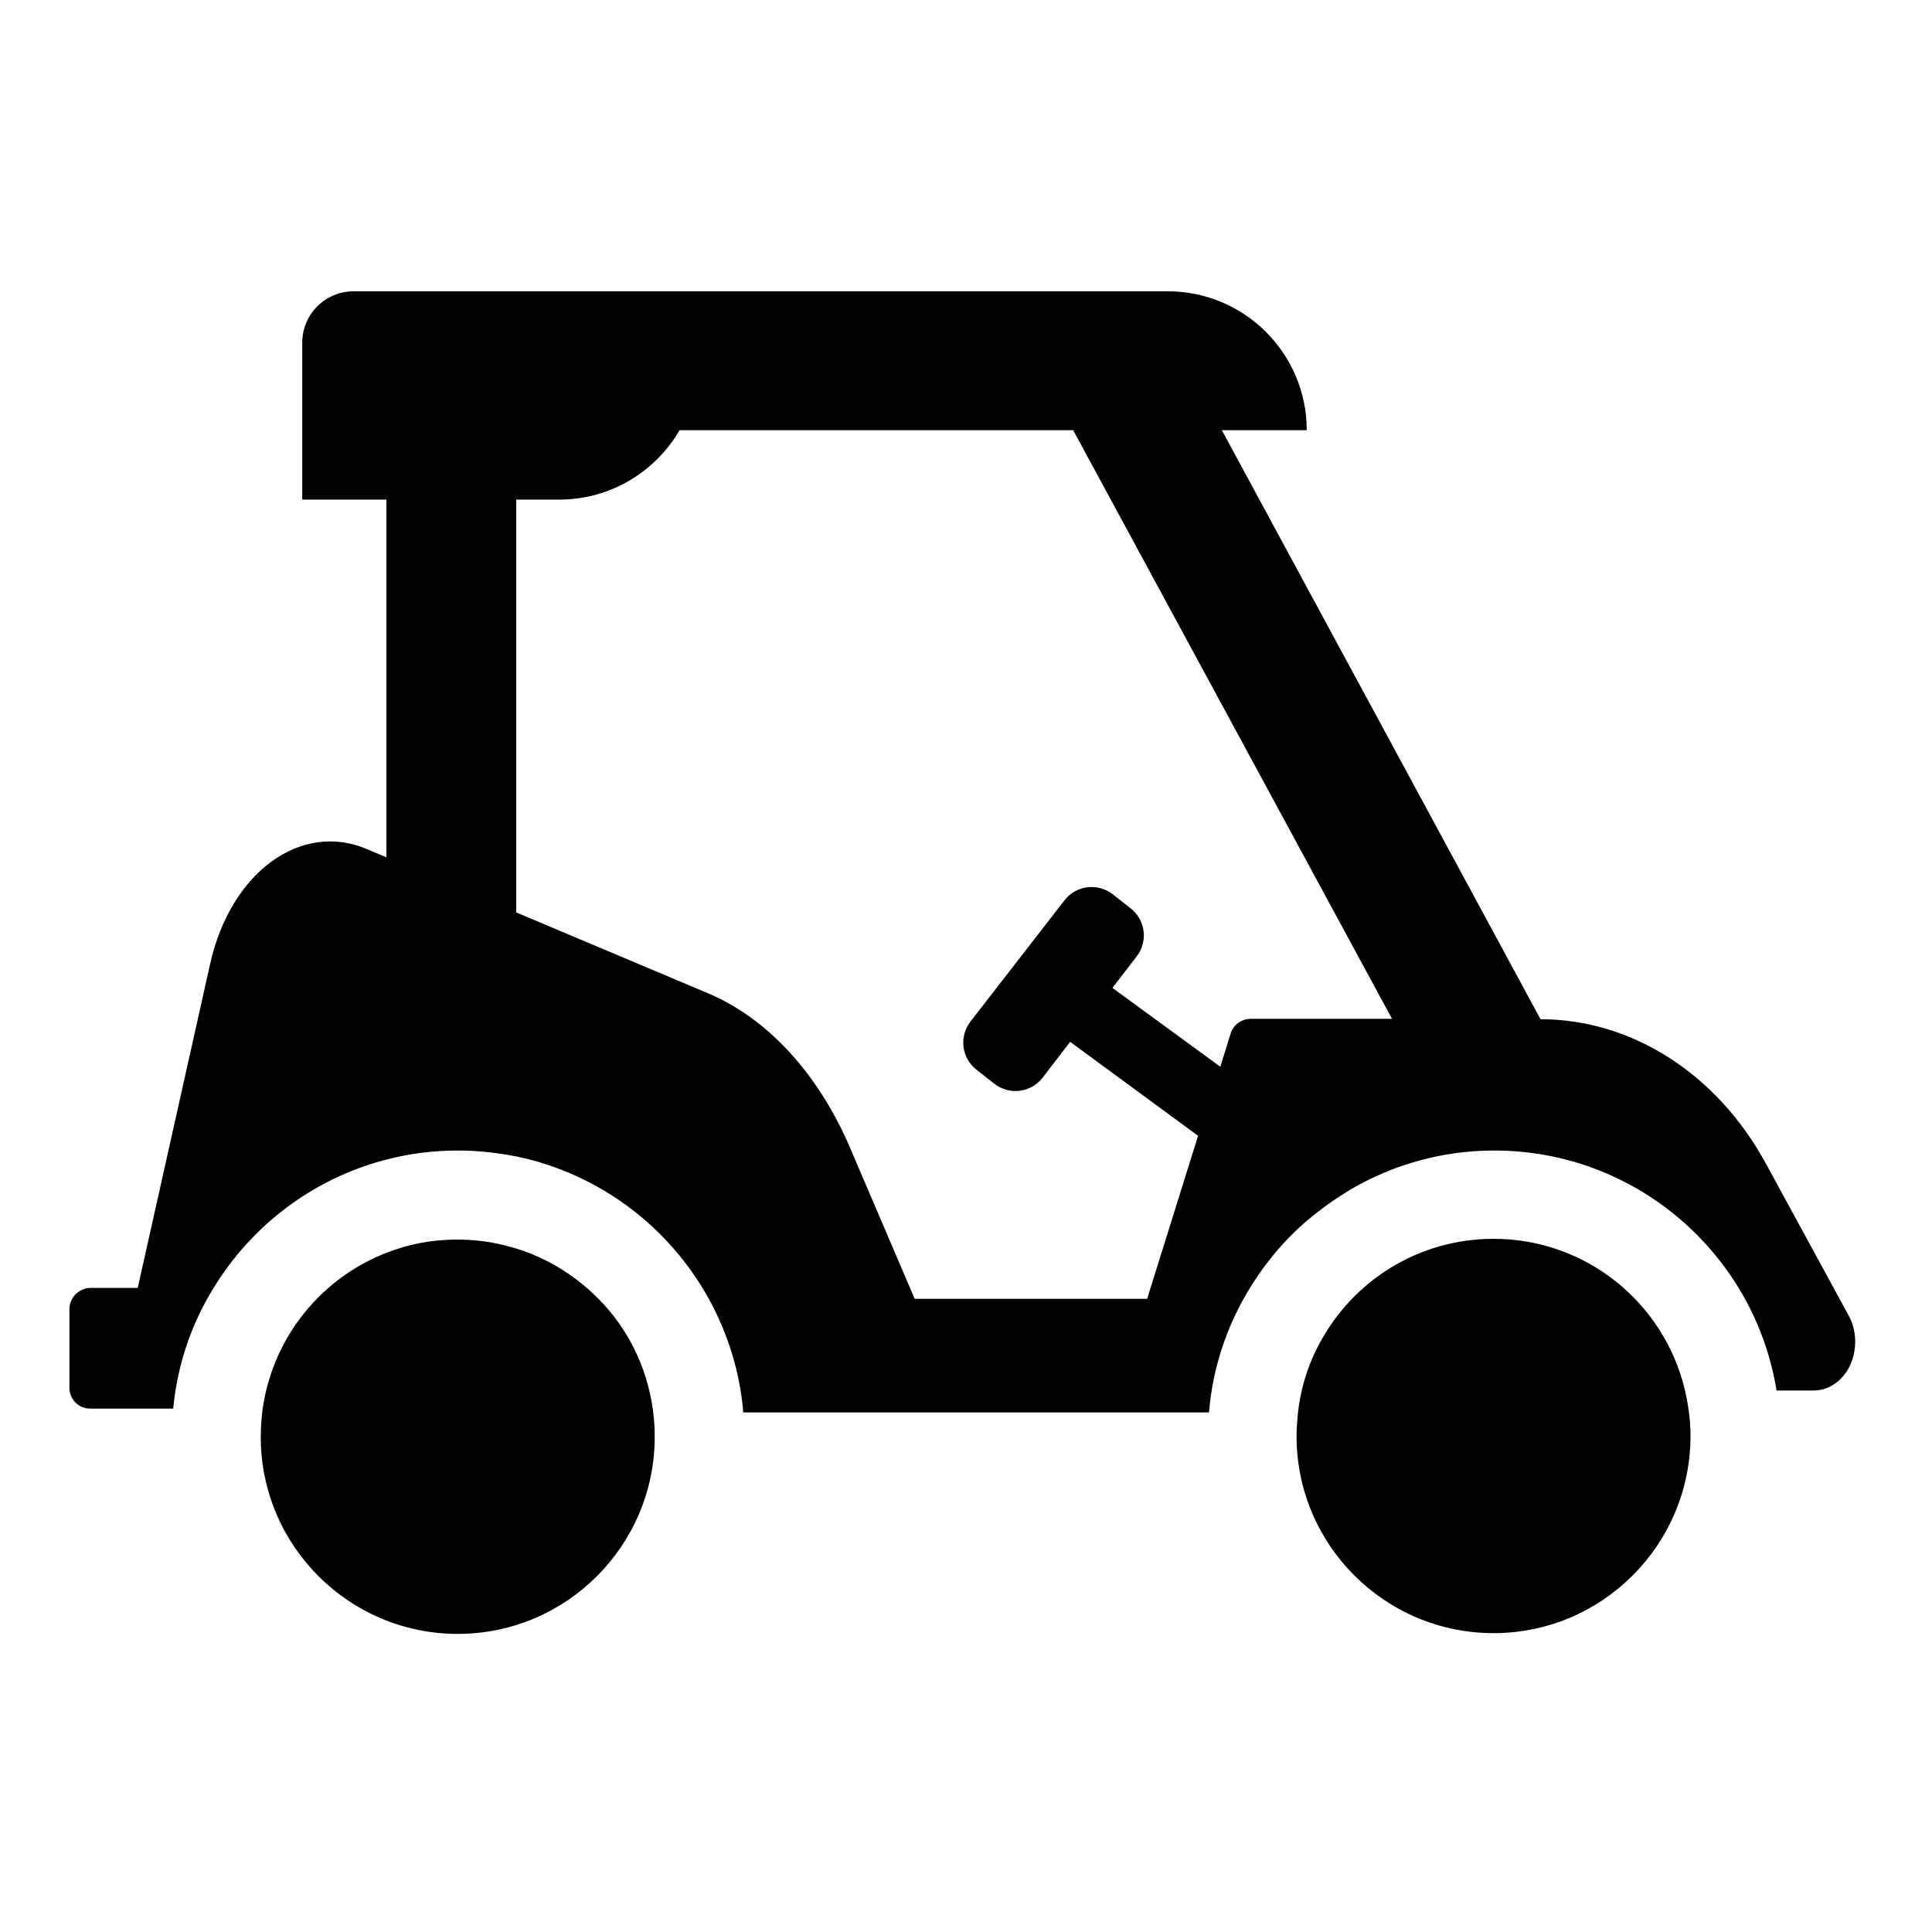 <?xml version="1.0" encoding="utf-8"?>
<!-- Generator: Adobe Illustrator 13.0.0, SVG Export Plug-In . SVG Version: 6.00 Build 14948)  -->
<!DOCTYPE svg PUBLIC "-//W3C//DTD SVG 1.1//EN" "http://www.w3.org/Graphics/SVG/1.1/DTD/svg11.dtd">
<svg version="1.1" id="Layer_1" xmlns="http://www.w3.org/2000/svg" xmlns:xlink="http://www.w3.org/1999/xlink" x="0px" y="0px"
	 width="512px" height="512px" viewBox="0 0 512 512" enable-background="new 0 0 512 512" xml:space="preserve">
<g id="Capa_1">
</g>
<g>
	<path d="M18.4,346.9v20.9c0,3,2.4,5.5,5.5,5.5h5.5h16.5c1.1-11.6,4.8-22.4,10.6-31.8c10.1-16.7,26.5-29.2,45.9-34.2
		c6.1-1.6,12.4-2.4,19-2.4c5.3,0,10.5,0.6,15.6,1.6c21.9,4.6,40.4,18.7,50.9,37.8c4.8,8.8,8,18.6,9,29.1c0,0.3,0,0.6,0.1,0.9h123.4
		c0.5-6.3,1.8-12.3,3.8-18.1c1.4-4.1,3.2-8.1,5.3-11.9c4.8-8.6,11.1-16.3,18.8-22.4c3-2.4,6.2-4.6,9.5-6.6
		c11.2-6.6,24.3-10.4,38.2-10.4c37.7,0,69,27.6,74.8,63.6h9.8c4.1,0,7.8-2.6,9.7-6.7c1.9-4.2,1.8-9.2-0.4-13.2L468,308.4
		c-13-23.9-35.6-38.3-59.8-38.3h0c0,0,0,0,0-0.1l-84.4-156h22.5c0-20.3-16.5-36.8-36.8-36.8H93.7c-7.5,0-13.6,6.1-13.6,13.6v4.8V114
		v18.4h22.3v94.8l-5.2-2.2c-17.5-7.4-36.1,6.2-41.5,30.4l-19.2,85.9H23.9C20.9,341.4,18.4,343.9,18.4,346.9z M136.8,241.8V132.4
		h11.4c13.6,0,25.5-7.4,31.9-18.4h104.3l84.5,156h-37.4c-2.5,0-4.7,1.6-5.4,4l-2.7,8.7l-28.6-20.9l6.4-8.3c3.1-4,2.4-9.7-1.6-12.8
		l-4.7-3.7c-4-3.1-9.7-2.4-12.8,1.6l-24.9,32.1c-3.1,4-2.4,9.7,1.6,12.8l4.7,3.7c4,3.1,9.7,2.4,12.8-1.6l7.3-9.5l33.9,24.9
		L304,344.2h-61.6L225.2,304c-8.4-19.5-21.7-34-37.4-40.7L136.8,241.8z"/>
	<path d="M106.2,330.7c4.8-1.5,9.9-2.2,15.1-2.2c4.2,0,8.3,0.5,12.3,1.5c9.7,2.3,18.3,7.4,25.1,14.3c7.6,7.7,12.7,17.8,14.3,29.1
		c0,0.3,0.1,0.6,0.1,0.9c0.3,2.1,0.4,4.3,0.4,6.5c0,28.8-23.4,52.2-52.2,52.2c-28.8,0-52.2-23.4-52.2-52.2c0-2.5,0.2-5,0.5-7.4
		C72.5,353,87,336.5,106.2,330.7z"/>
	<path d="M395.8,432.8c-28.8,0-52.2-23.4-52.2-52.2c0-2.2,0.2-4.3,0.4-6.5c0.3-2.3,0.7-4.7,1.3-6.9c1-3.9,2.5-7.7,4.4-11.2
		c8.8-16.5,26.1-27.7,46.1-27.7c24.6,0,45.2,17,50.7,40c0.9,3.9,1.5,8,1.5,12.2C448,409.4,424.6,432.8,395.8,432.8z"/>
</g>
</svg>

